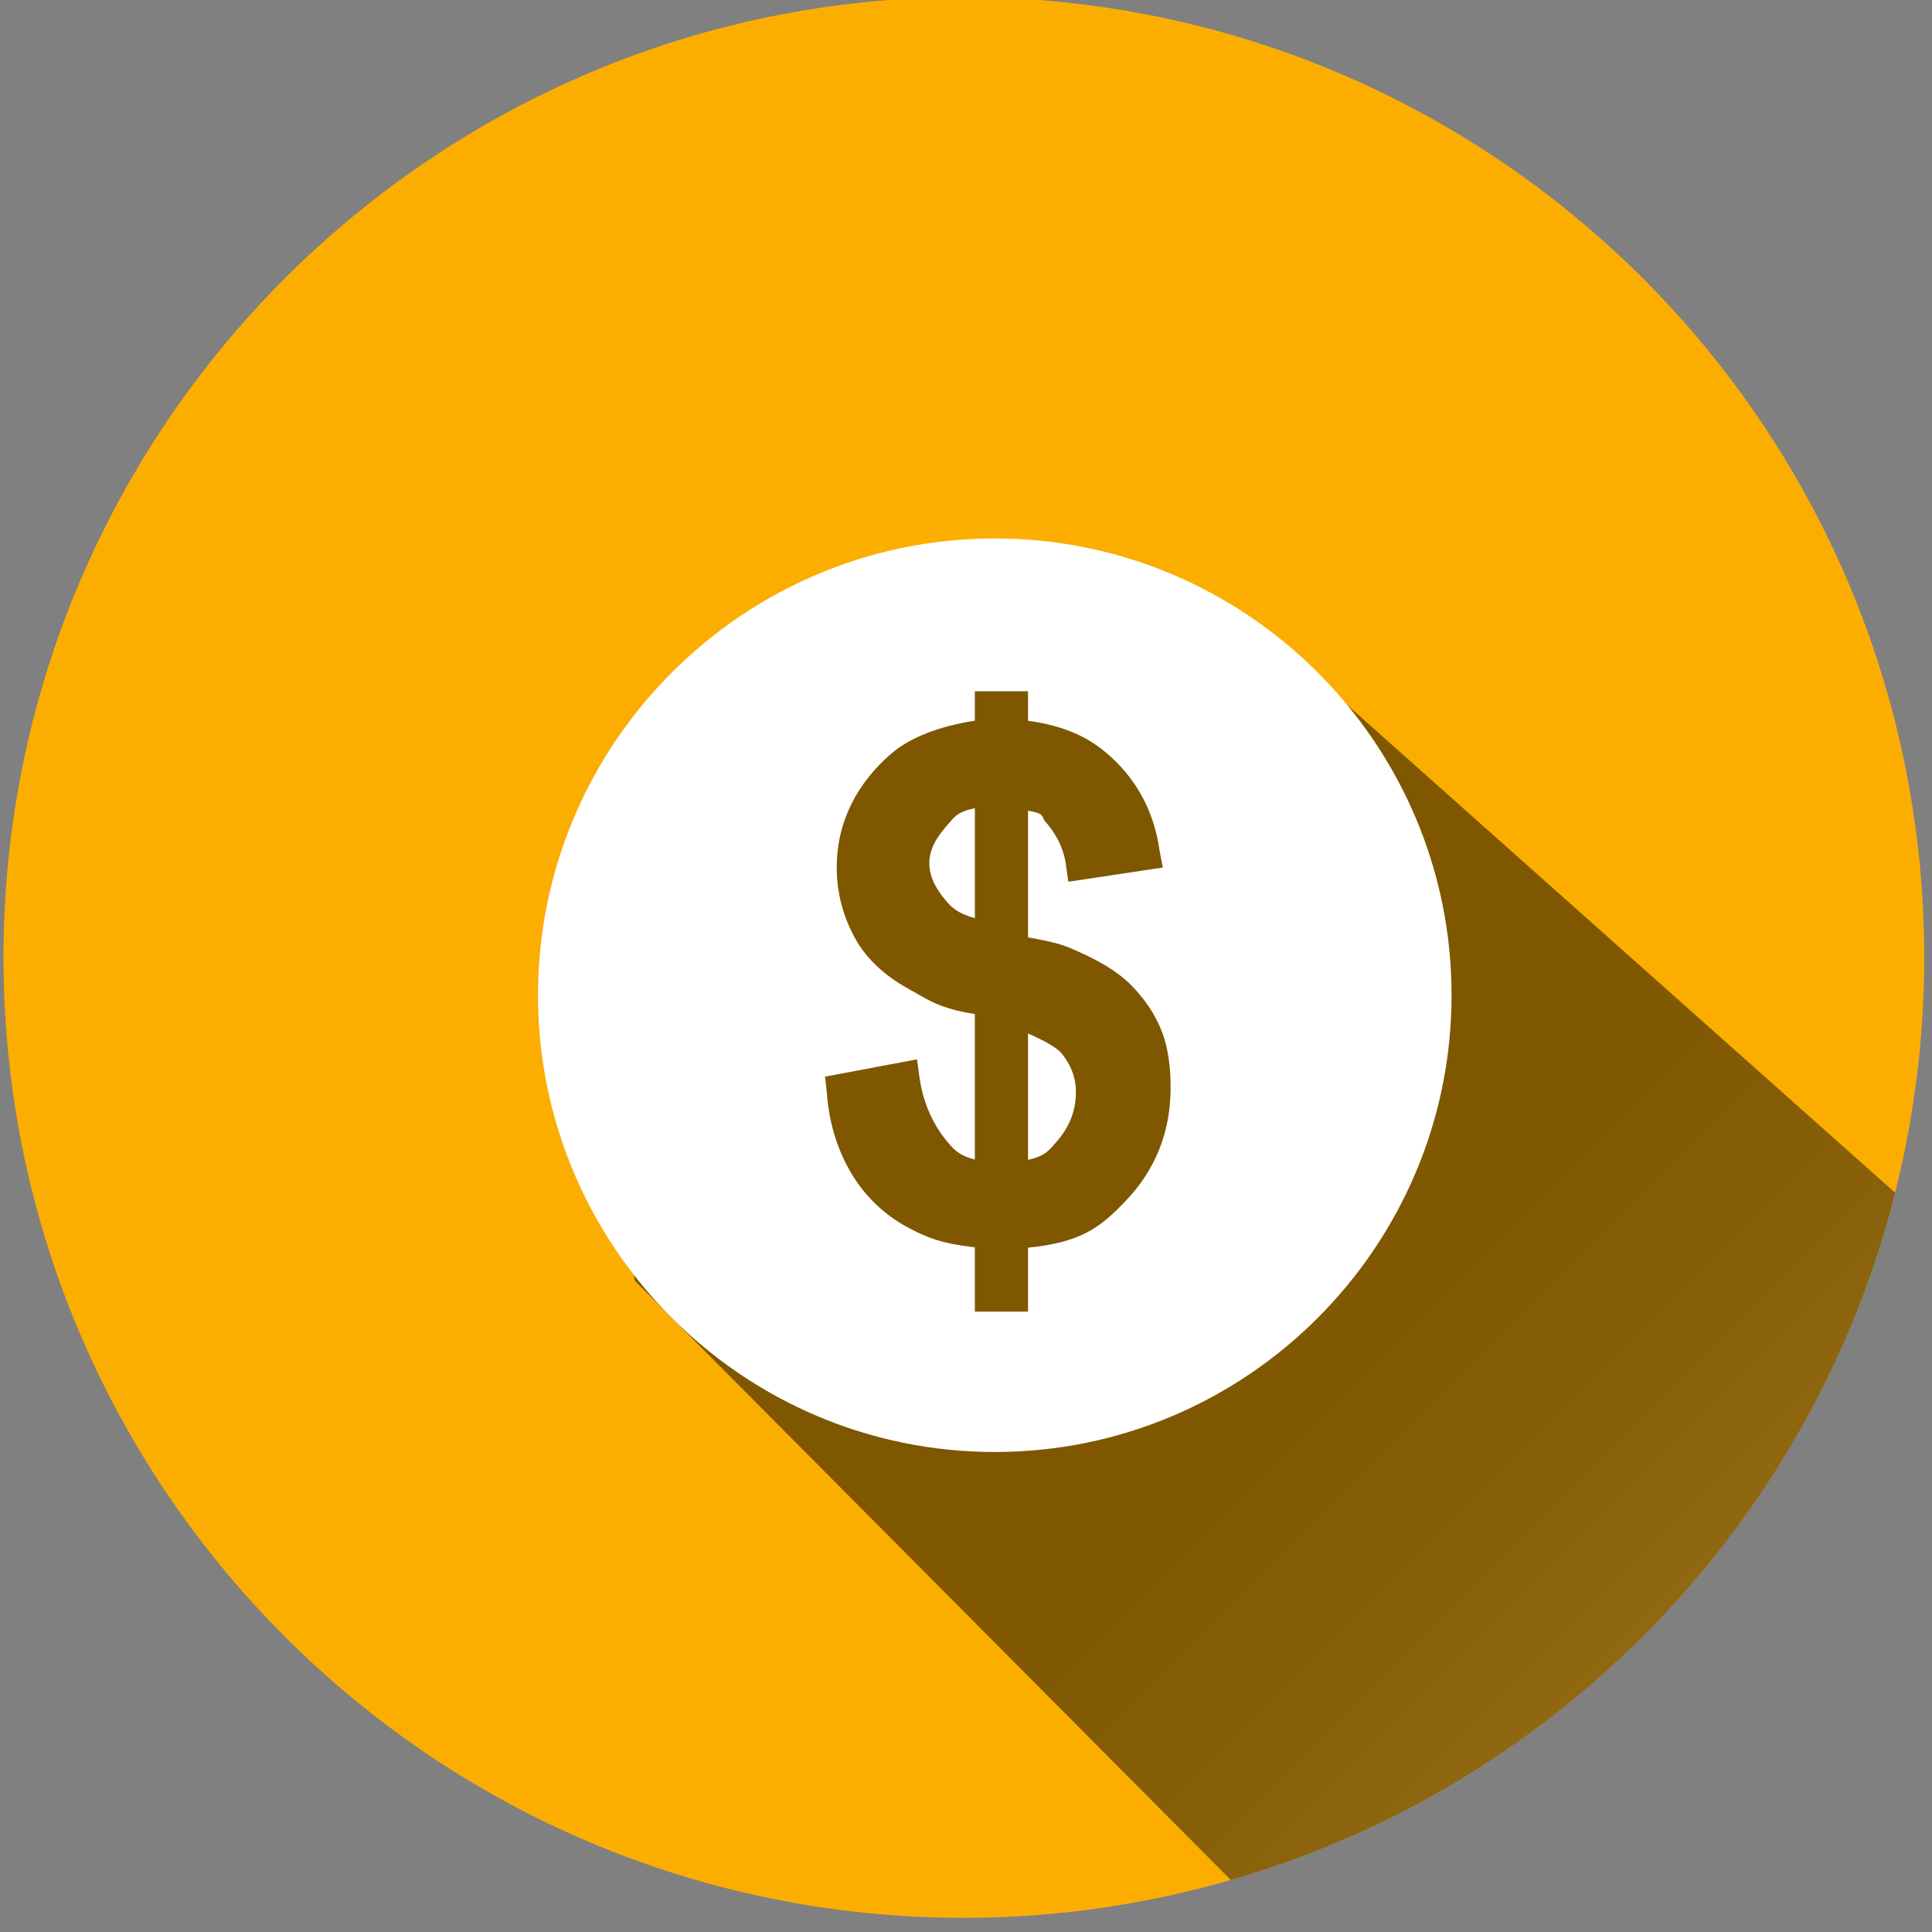 <?xml version="1.0" encoding="utf-8"?>
<!-- Generator: Adobe Illustrator 15.0.0, SVG Export Plug-In . SVG Version: 6.00 Build 0)  -->
<!DOCTYPE svg PUBLIC "-//W3C//DTD SVG 1.1//EN" "http://www.w3.org/Graphics/SVG/1.1/DTD/svg11.dtd">
<svg version="1.1" id="Layer_1" xmlns="http://www.w3.org/2000/svg" xmlns:xlink="http://www.w3.org/1999/xlink" x="0px" y="0px"
	 width="109px" height="109px" viewBox="0 0 109 109" enable-background="new 0 0 109 109" xml:space="preserve">
<rect x="0" y="0" width="109" height="109" fill="#808080" stroke="none"/>
<g>
	<path fill="#FCAE00" d="M54.38-0.163c-29.924,0-54.182,24.258-54.182,54.182c0,29.924,24.258,54.182,54.182,54.182
		c5.227,0,10.276-0.756,15.058-2.137c18.403-5.316,32.78-20.114,37.48-38.771c1.069-4.248,1.644-8.693,1.644-13.274
		C108.563,24.095,84.305-0.163,54.38-0.163z"/>
	<linearGradient id="SVGID_1_" gradientUnits="userSpaceOnUse" x1="139.737" y1="138.237" x2="70.603" y2="69.102">
		<stop  offset="0" style="stop-color:#FFFFFF"/>
		<stop  offset="0.072" style="stop-color:#DFDFDF"/>
		<stop  offset="0.216" style="stop-color:#A5A5A5"/>
		<stop  offset="0.359" style="stop-color:#727272"/>
		<stop  offset="0.5" style="stop-color:#494949"/>
		<stop  offset="0.636" style="stop-color:#292929"/>
		<stop  offset="0.767" style="stop-color:#121212"/>
		<stop  offset="0.891" style="stop-color:#050505"/>
		<stop  offset="1" style="stop-color:#000000"/>
	</linearGradient>
	<path opacity="0.5" fill="url(#SVGID_1_)" d="M106.919,67.293L74.822,38.72l-11.068-5.282l-12.635-1.501l-9.309,3.17l-5.485,6.841
		l-3.16,4.171l-1.662,8.175l3.326,11.68l0.979,6.272l33.631,33.818C87.842,100.748,102.219,85.95,106.919,67.293z"/>
	<g>
		<path fill="#FFFFFF" d="M56.123,30.378c-14.207,0-25.77,11.561-25.77,25.77c0,14.209,11.563,25.771,25.77,25.771
			c14.211,0,25.771-11.563,25.771-25.771C81.895,41.939,70.334,30.378,56.123,30.378z M63.518,67.742
			C62.119,69.217,61,70.104,58,70.389V74h-3v-3.627c-2-0.232-2.746-0.59-3.673-1.064c-1.175-0.604-2.322-1.576-3.164-2.895
			c-0.83-1.311-1.383-2.911-1.514-4.762l-0.1-0.91l5.187-0.977l0.142,1.047c0.229,1.561,0.855,2.693,1.381,3.367
			c0.456,0.572,0.74,0.984,1.74,1.242v-8.211c-2-0.309-2.635-0.803-3.841-1.479c-1.199-0.668-2.267-1.611-2.919-2.801
			c-0.643-1.168-1.032-2.509-1.032-3.981c0-2.612,1.164-4.762,3.032-6.391c1.088-0.954,2.76-1.591,4.76-1.897V39h3v1.664
			c2,0.281,3.293,0.876,4.368,1.771c1.615,1.34,2.716,3.191,3.044,5.502l0.193,1.007l-5.33,0.803l-0.141-1.002
			c-0.162-1.073-0.699-1.884-1.171-2.41C58.751,46.1,59,45.901,58,45.739v7.149c2,0.337,2.371,0.6,2.869,0.815
			c1.128,0.496,2.18,1.113,2.908,1.837c0.736,0.737,1.37,1.622,1.762,2.628c0.389,0.996,0.504,2.082,0.504,3.229
			C66.043,63.914,65.14,66.049,63.518,67.742z"/>
		<path fill="#FFFFFF" d="M58,58.309v7.127c1-0.223,1.199-0.559,1.602-1.012c0.664-0.752,1.1-1.672,1.1-2.809
			c0-0.945-0.379-1.664-0.818-2.195C59.652,59.136,59,58.743,58,58.309z"/>
		<path fill="#FFFFFF" d="M52.43,48.696c0,0.869,0.476,1.565,0.943,2.125C53.675,51.186,54,51.513,55,51.804v-6.208
			c-1,0.208-1.15,0.497-1.485,0.876C52.95,47.102,52.43,47.829,52.43,48.696z"/>
	</g>
</g>
</svg>
